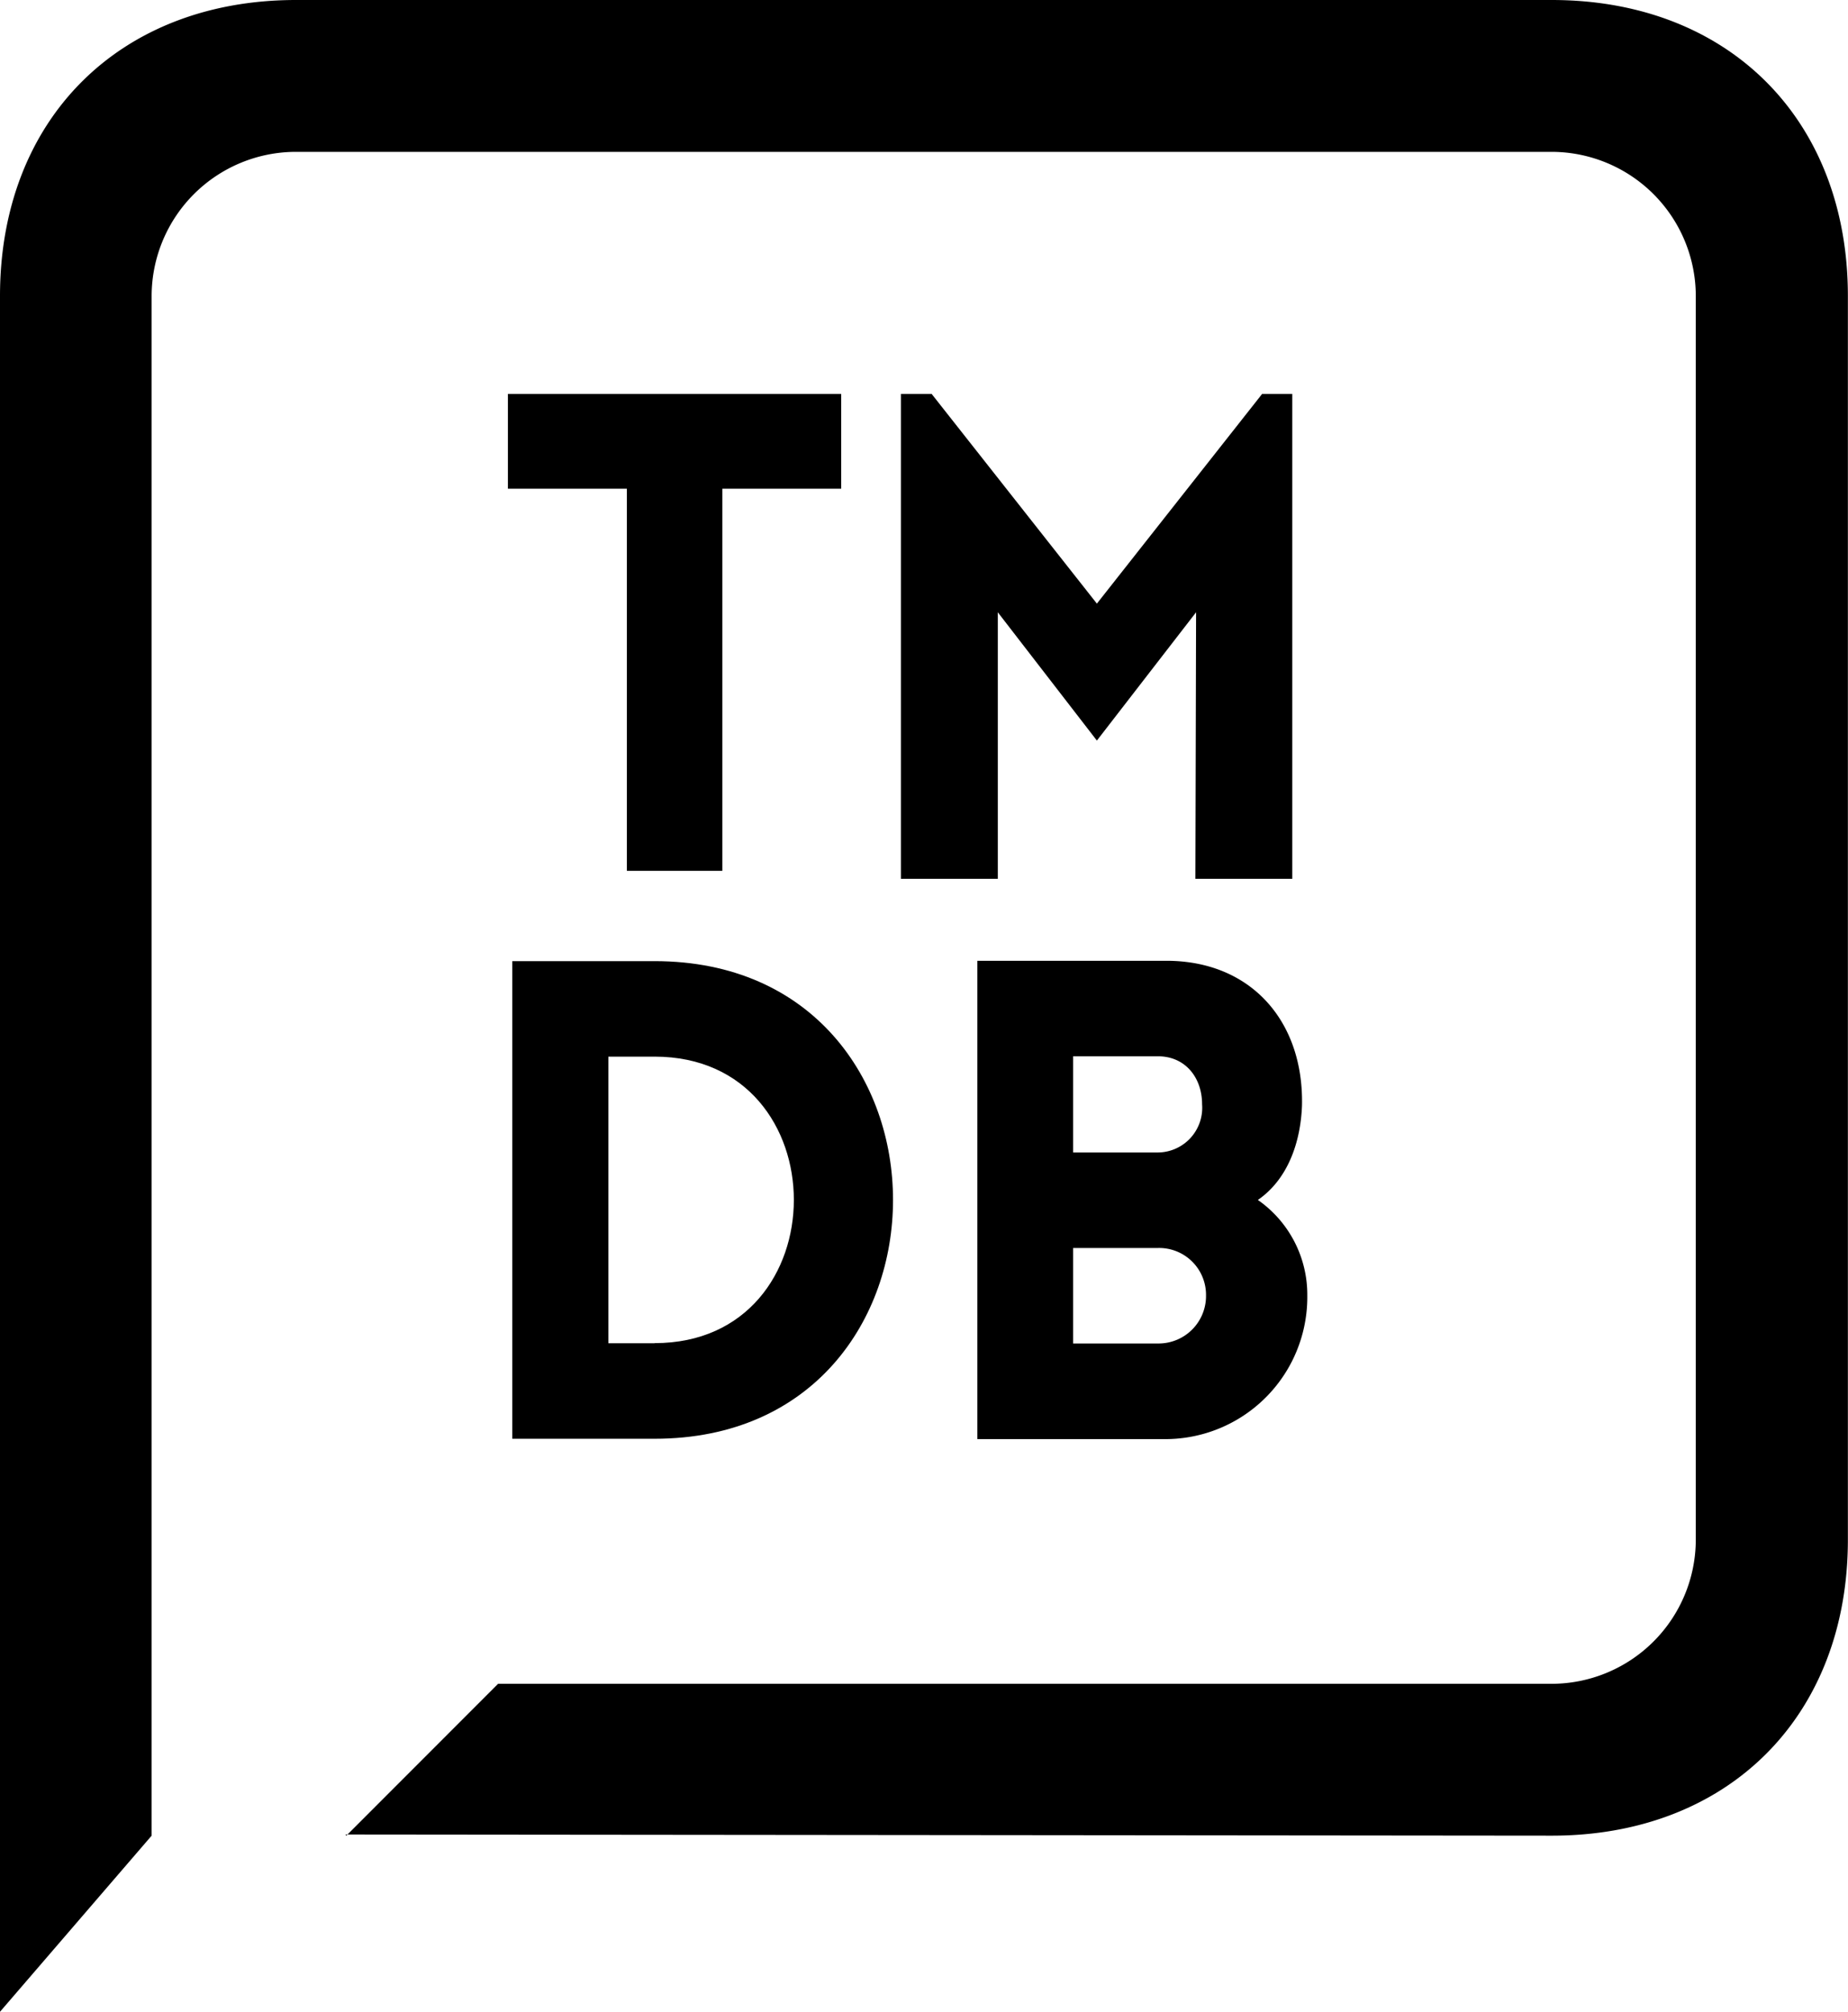 <svg viewBox="0 0 160.02 174.22">
  <path d="M2868.25 2996c15.29 0 25.63-10.34 25.63-25.63v-107.7c0-15.29-10.34-25.63-25.63-25.63H2759.5c-15.29 0-25.63 10.34-25.63 25.63v148.58L2747 2996v-133.33a12.5 12.5 0 0 1 12.48-12.48h108.75a12.5 12.5 0 0 1 12.48 12.48v107.7a12.5 12.5 0 0 1-12.48 12.48H2777l-13.14 13.15-.08-.1" transform="translate(-2733.87 -2837.04)"/>
  <path d="M2790.55 2920.27h-12.32v41.36h12.32c27.53 0 27.53-41.36 0-41.36zm0 33.09h-4v-24.82h4c16.08 0 16.08 24.81 0 24.81z" transform="translate(-2733.87 -2837.04)"/>
  <path d="M54.28 75.41h8.27V42.32h10.29v-8.21H43.98v8.21h10.3v33.09zM94.98 52.27L80.67 34.11h-2.66V76.1h8.39V53.02l8.58 11.11 8.59-11.11-.06 23.08h8.39V34.11h-2.61L94.98 52.27z"/>
  <path d="M2842.79 2940.95c2.6-1.79 3.7-5 3.82-8.16.17-7.29-4.4-12.55-11.74-12.55h-16.37v41.42h16.37a12.3 12.3 0 0 0 12.2-12.44 10 10 0 0 0-4.28-8.27zm-16-12.44h7.35c2.37 0 3.82 1.85 3.82 4.16a3.87 3.87 0 0 1-3.82 4.17h-7.35v-8.33zm7.35 24.87h-7.35v-8.27h7.35a4.06 4.06 0 0 1 4.16 4.11 4.11 4.11 0 0 1-4.12 4.16z" transform="translate(-2733.87 -2837.04)"/>
</svg>
